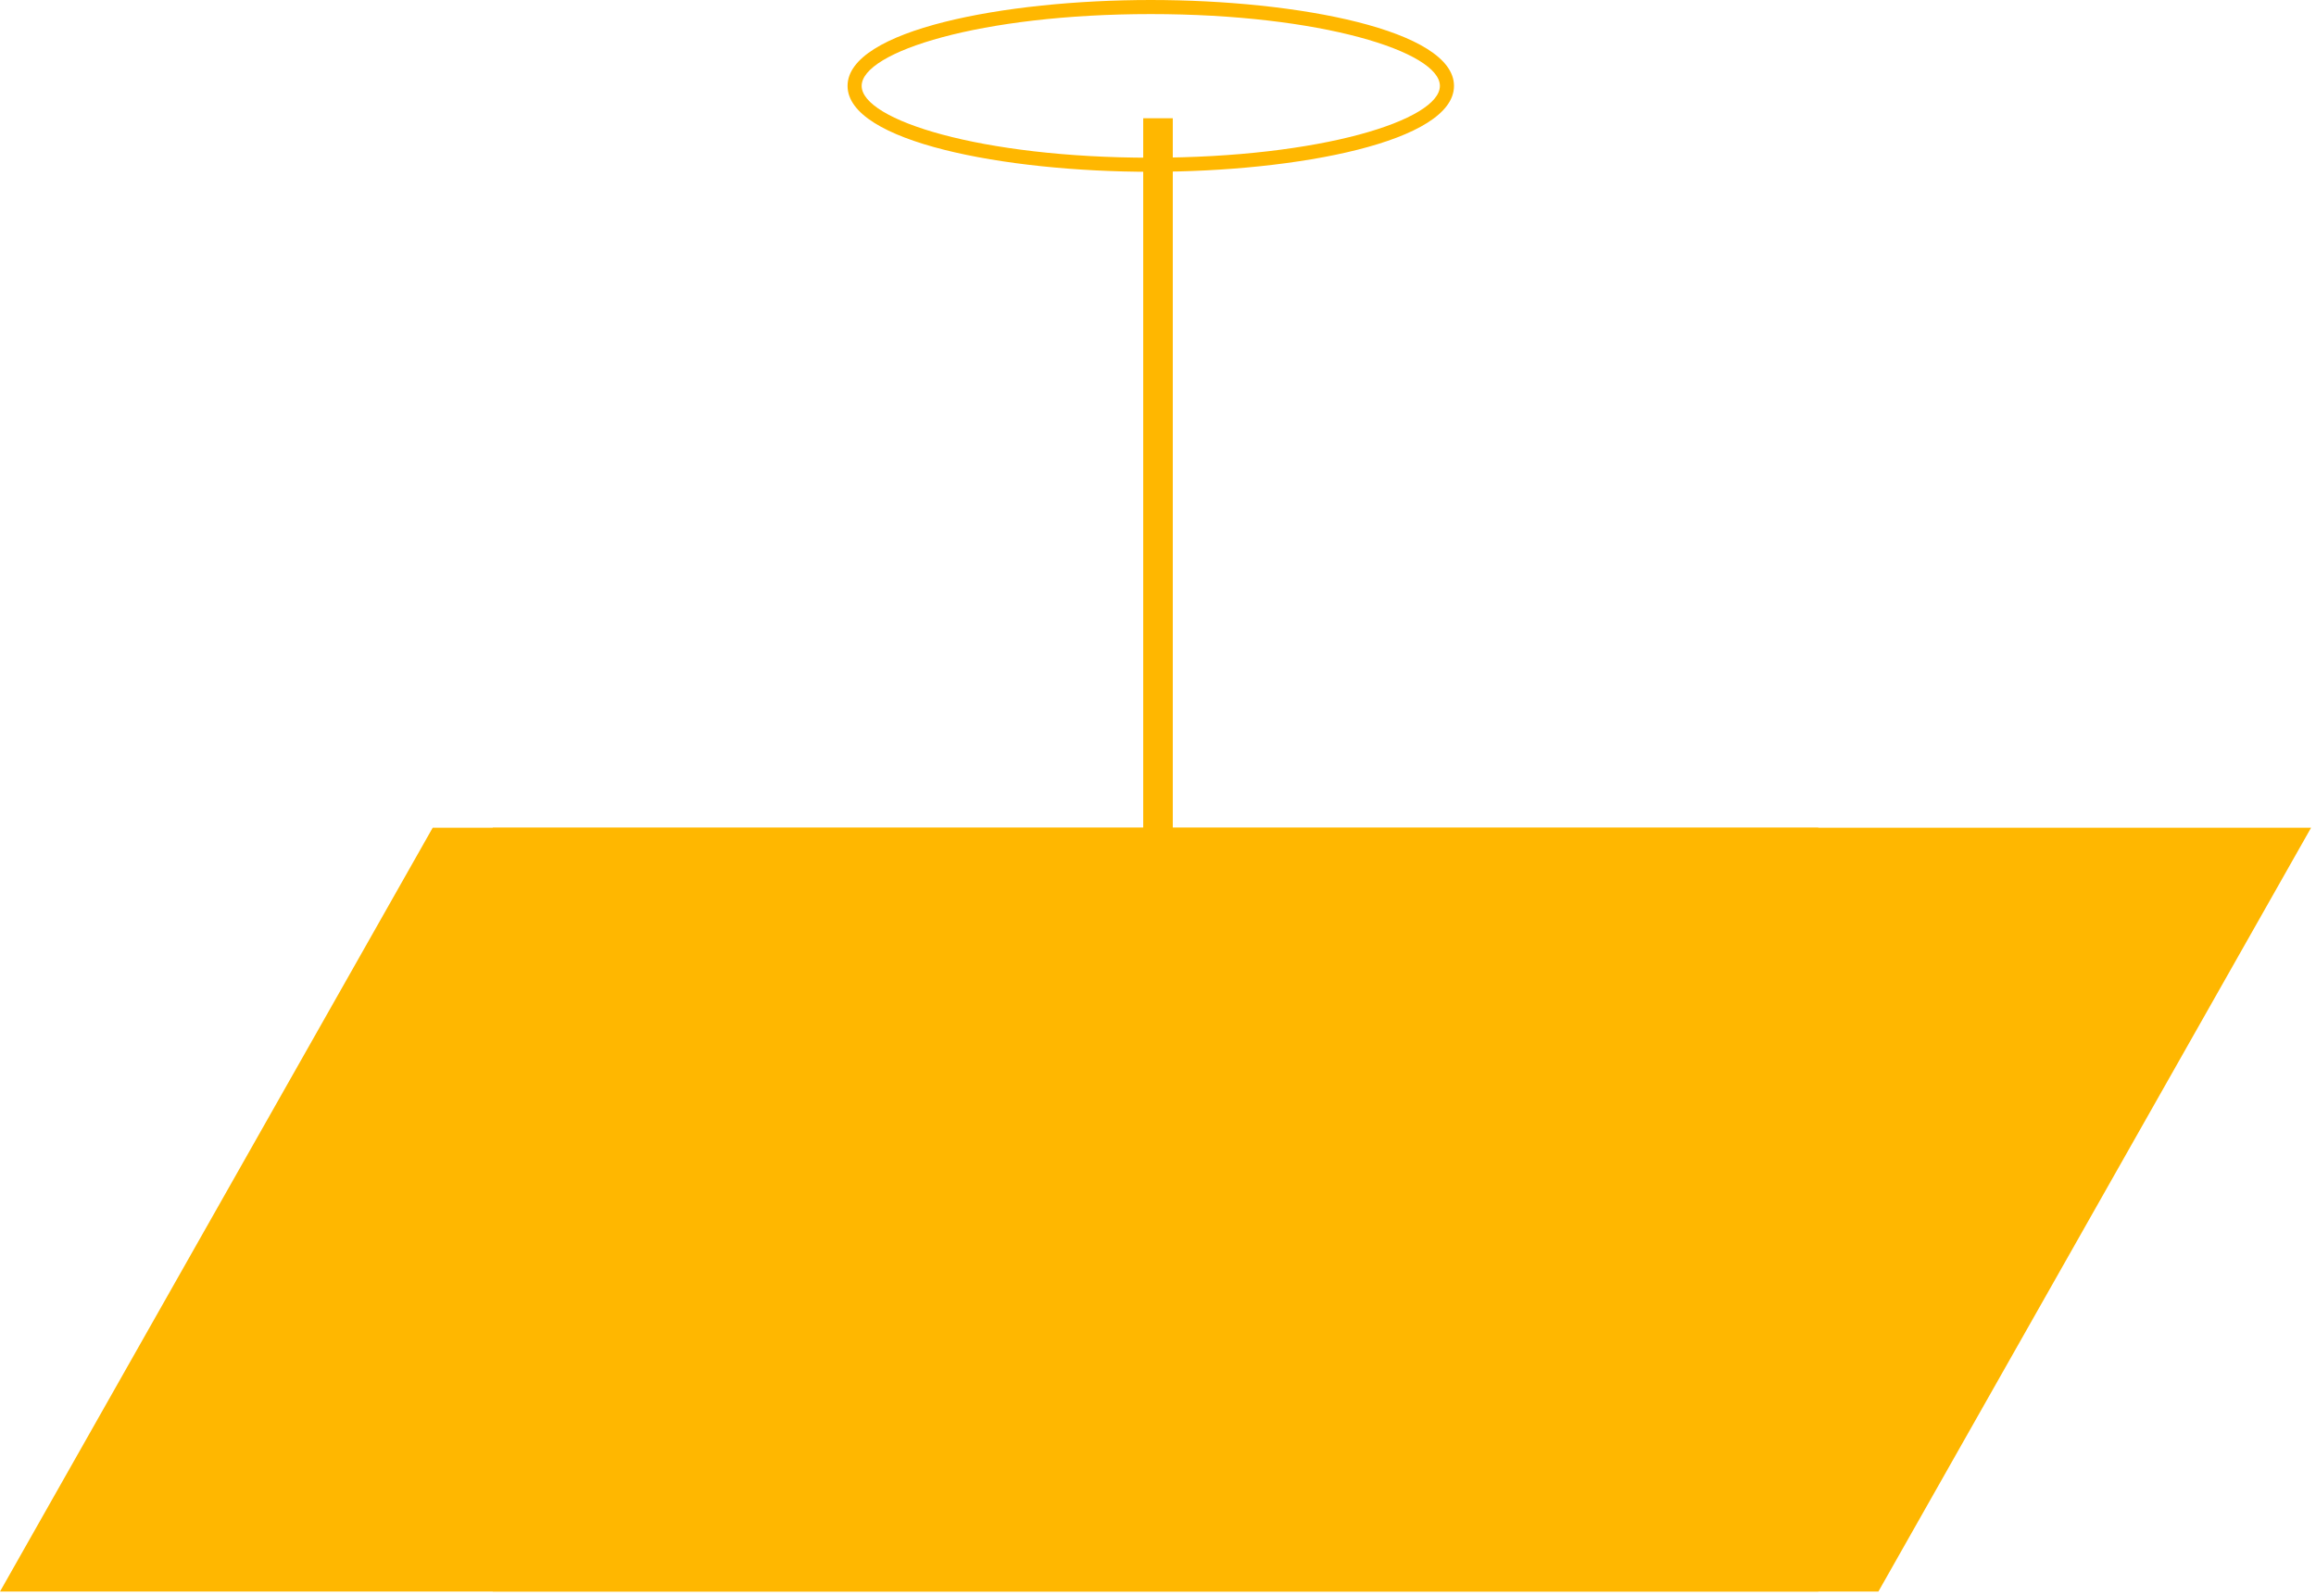 <svg width="235" height="162" viewBox="0 0 235 162" fill="none" xmlns="http://www.w3.org/2000/svg">
<path d="M116.767 17.434C101.856 17.434 86 14.376 86 8.717C86 3.058 101.856 0 116.767 0C131.678 0 147.534 3.058 147.534 8.717C147.534 14.376 131.678 17.434 116.767 17.434ZM116.767 1.429C99.48 1.429 87.431 5.259 87.431 8.717C87.431 12.175 99.48 16.005 116.767 16.005C134.053 16.005 146.103 12.175 146.103 8.717C146.103 5.259 134.053 1.429 116.767 1.429Z" fill="#FFB700"/>
<path d="M0 161.511L43.904 84H184.5V161.511H0Z" fill="#FFB700"/>
<path d="M234.5 84L190.596 161.511H50V84H234.5Z" fill="#FFB700"/>
<path d="M119 12H116V105H119V12Z" fill="#FFB700"/>
</svg>
